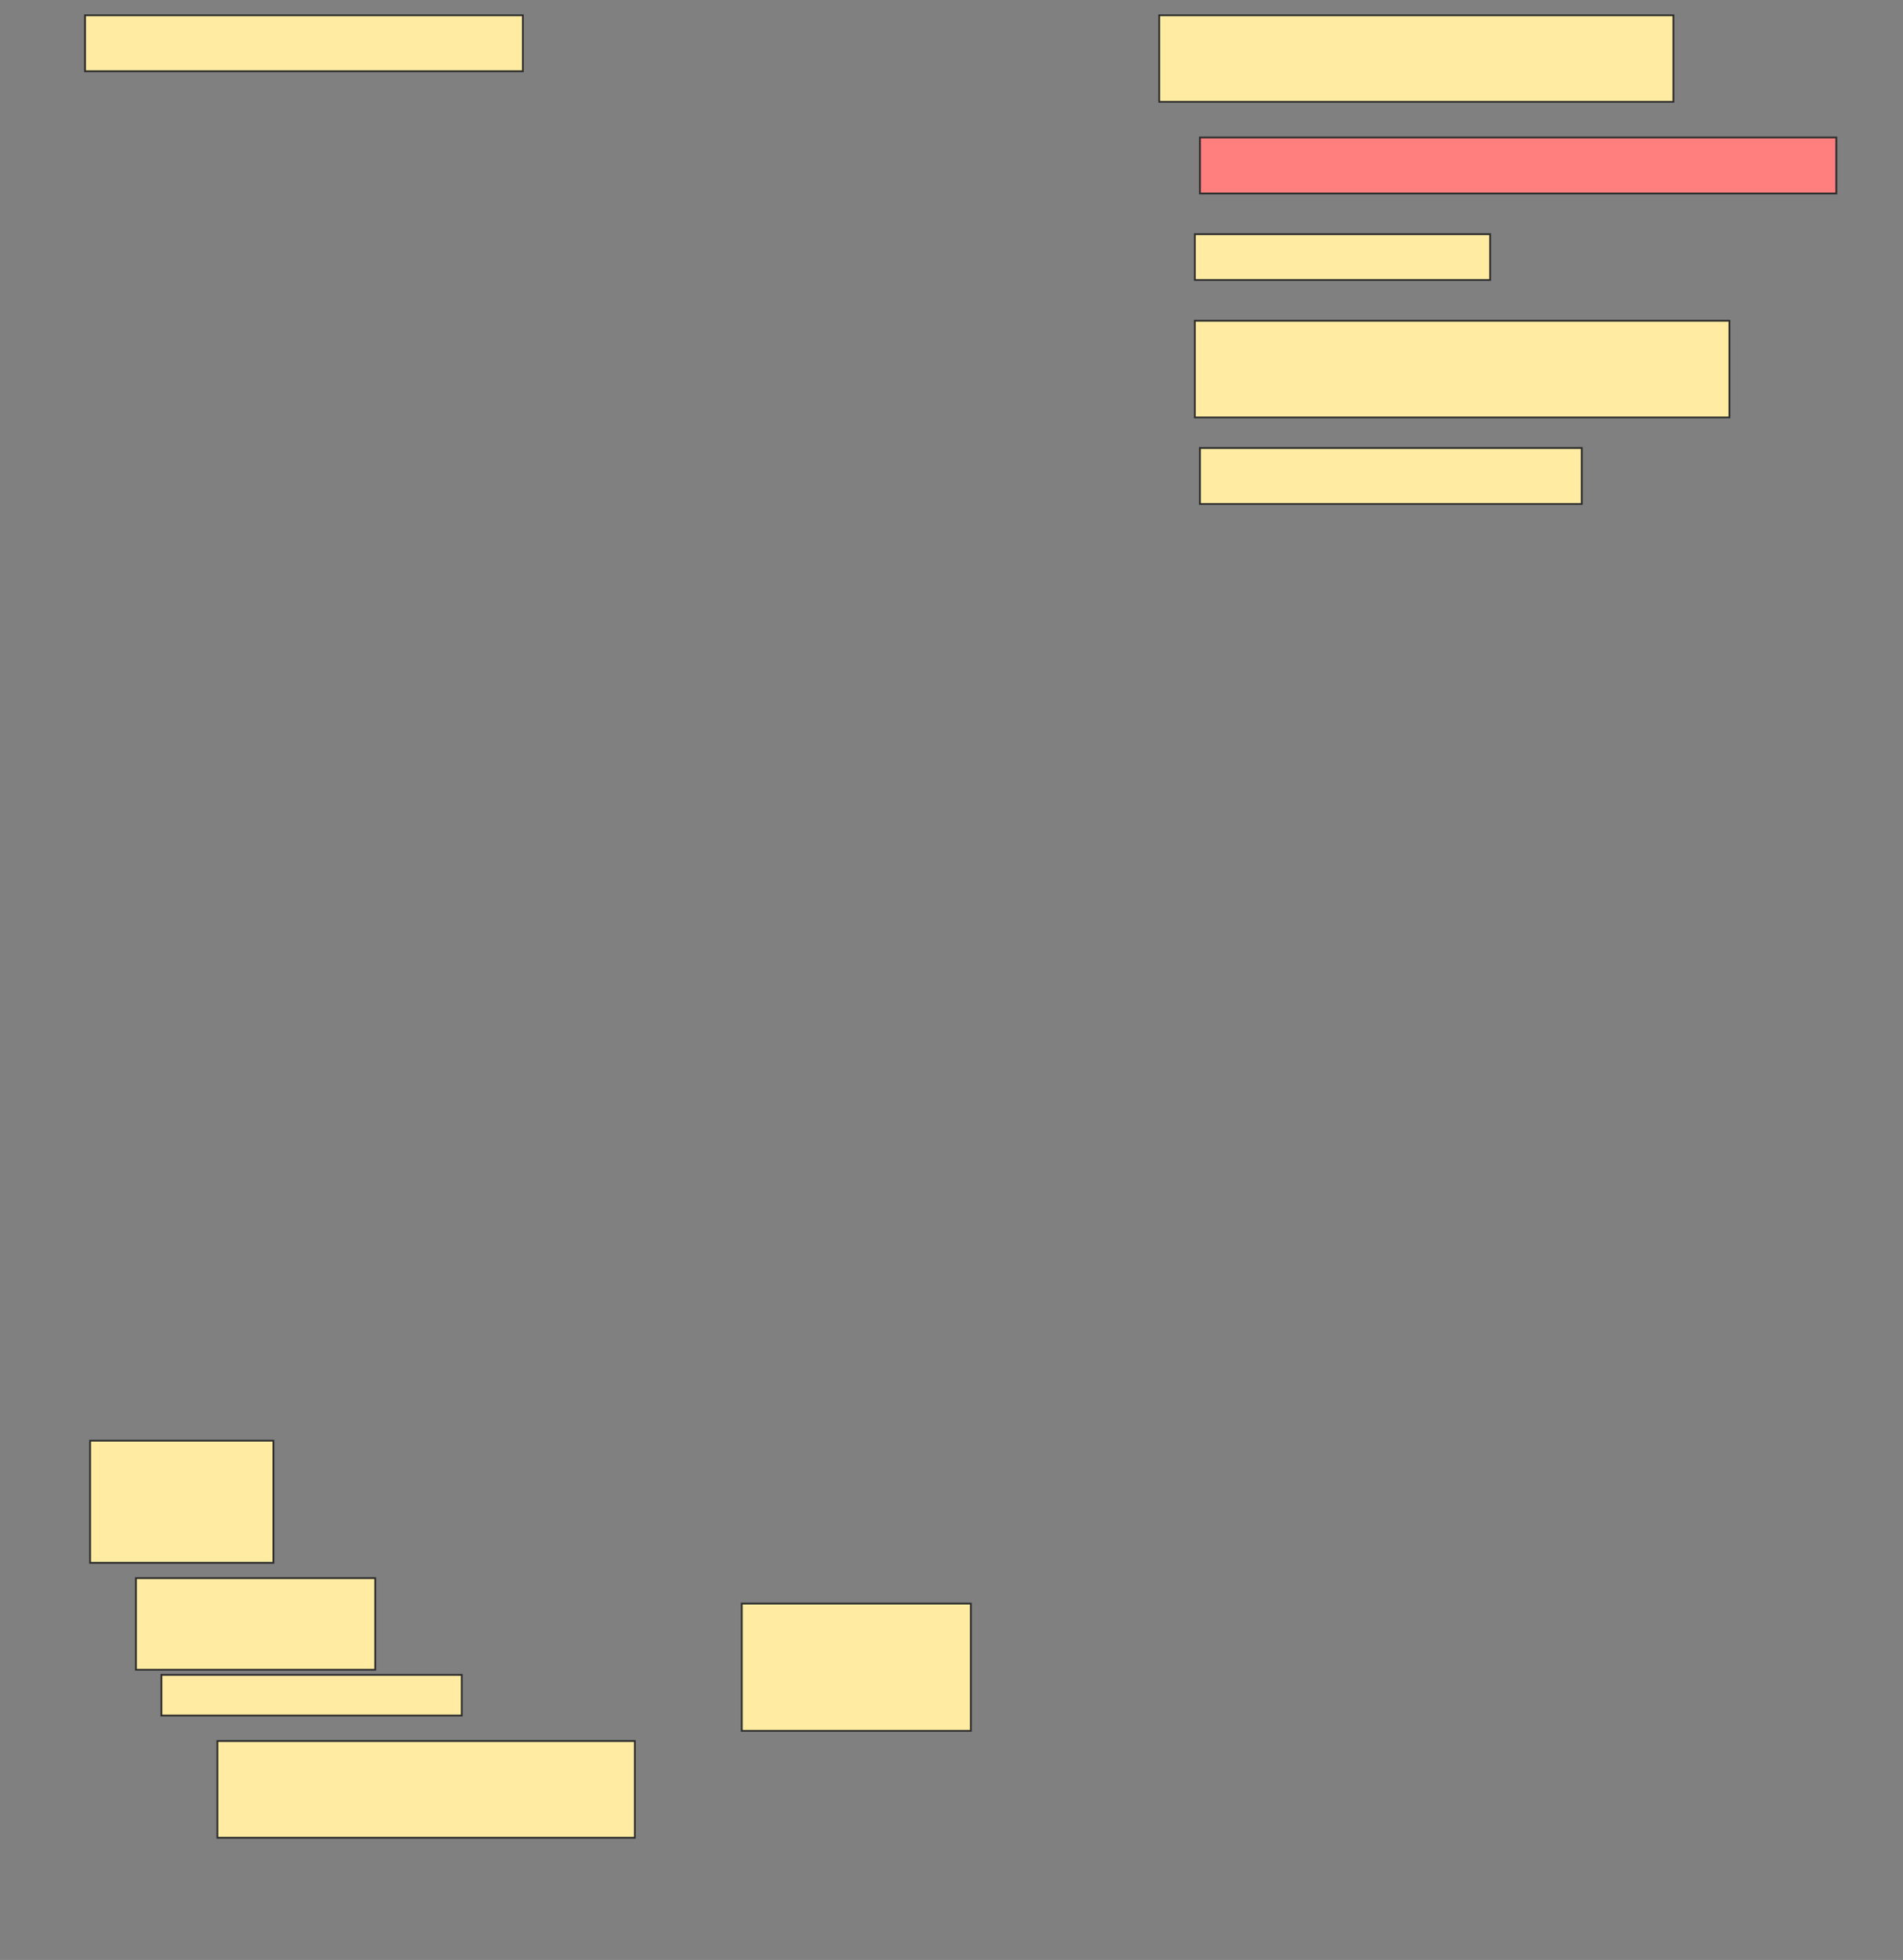 <svg height="1100" width="1068" xmlns="http://www.w3.org/2000/svg">
 <rect width="100%" height="100%" fill="#808080" stroke="none"/>
 <!-- Created with Image Occlusion Enhanced -->
 <g>
  <title>Labels</title>
 </g>
 <g>
  <title>Masks</title>
  <rect fill="#FFEBA2" height="31.429" id="b89334991fbb4b85b77345a4372d1f51-ao-1" stroke="#2D2D2D" width="245.714" x="47.714" y="8.571"/>
  <rect fill="#FFEBA2" height="48.571" id="b89334991fbb4b85b77345a4372d1f51-ao-2" stroke="#2D2D2D" width="288.571" x="650.571" y="8.571"/>
  <rect class="qshape" fill="#FF7E7E" height="31.429" id="b89334991fbb4b85b77345a4372d1f51-ao-3" stroke="#2D2D2D" width="357.143" x="673.429" y="77.143"/>
  <rect fill="#FFEBA2" height="25.714" id="b89334991fbb4b85b77345a4372d1f51-ao-4" stroke="#2D2D2D" width="165.714" x="670.571" y="131.429"/>
  <rect fill="#FFEBA2" height="54.286" id="b89334991fbb4b85b77345a4372d1f51-ao-5" stroke="#2D2D2D" width="300" x="670.571" y="180"/>
  <rect fill="#FFEBA2" height="31.429" id="b89334991fbb4b85b77345a4372d1f51-ao-6" stroke="#2D2D2D" width="214.286" x="673.429" y="251.429"/>
  <rect fill="#FFEBA2" height="68.571" id="b89334991fbb4b85b77345a4372d1f51-ao-7" stroke="#2D2D2D" width="102.857" x="50.571" y="808.571"/>
  <rect fill="#FFEBA2" height="51.429" id="b89334991fbb4b85b77345a4372d1f51-ao-8" stroke="#2D2D2D" width="134.286" x="76.286" y="885.714"/>
  <rect fill="#FFEBA2" height="71.429" id="b89334991fbb4b85b77345a4372d1f51-ao-9" stroke="#2D2D2D" width="128.571" x="416.286" y="900"/>
  <rect fill="#FFEBA2" height="22.857" id="b89334991fbb4b85b77345a4372d1f51-ao-10" stroke="#2D2D2D" width="168.571" x="90.571" y="940"/>
  <rect fill="#FFEBA2" height="54.286" id="b89334991fbb4b85b77345a4372d1f51-ao-11" stroke="#2D2D2D" width="234.286" x="122" y="977.143"/>
 </g>
</svg>